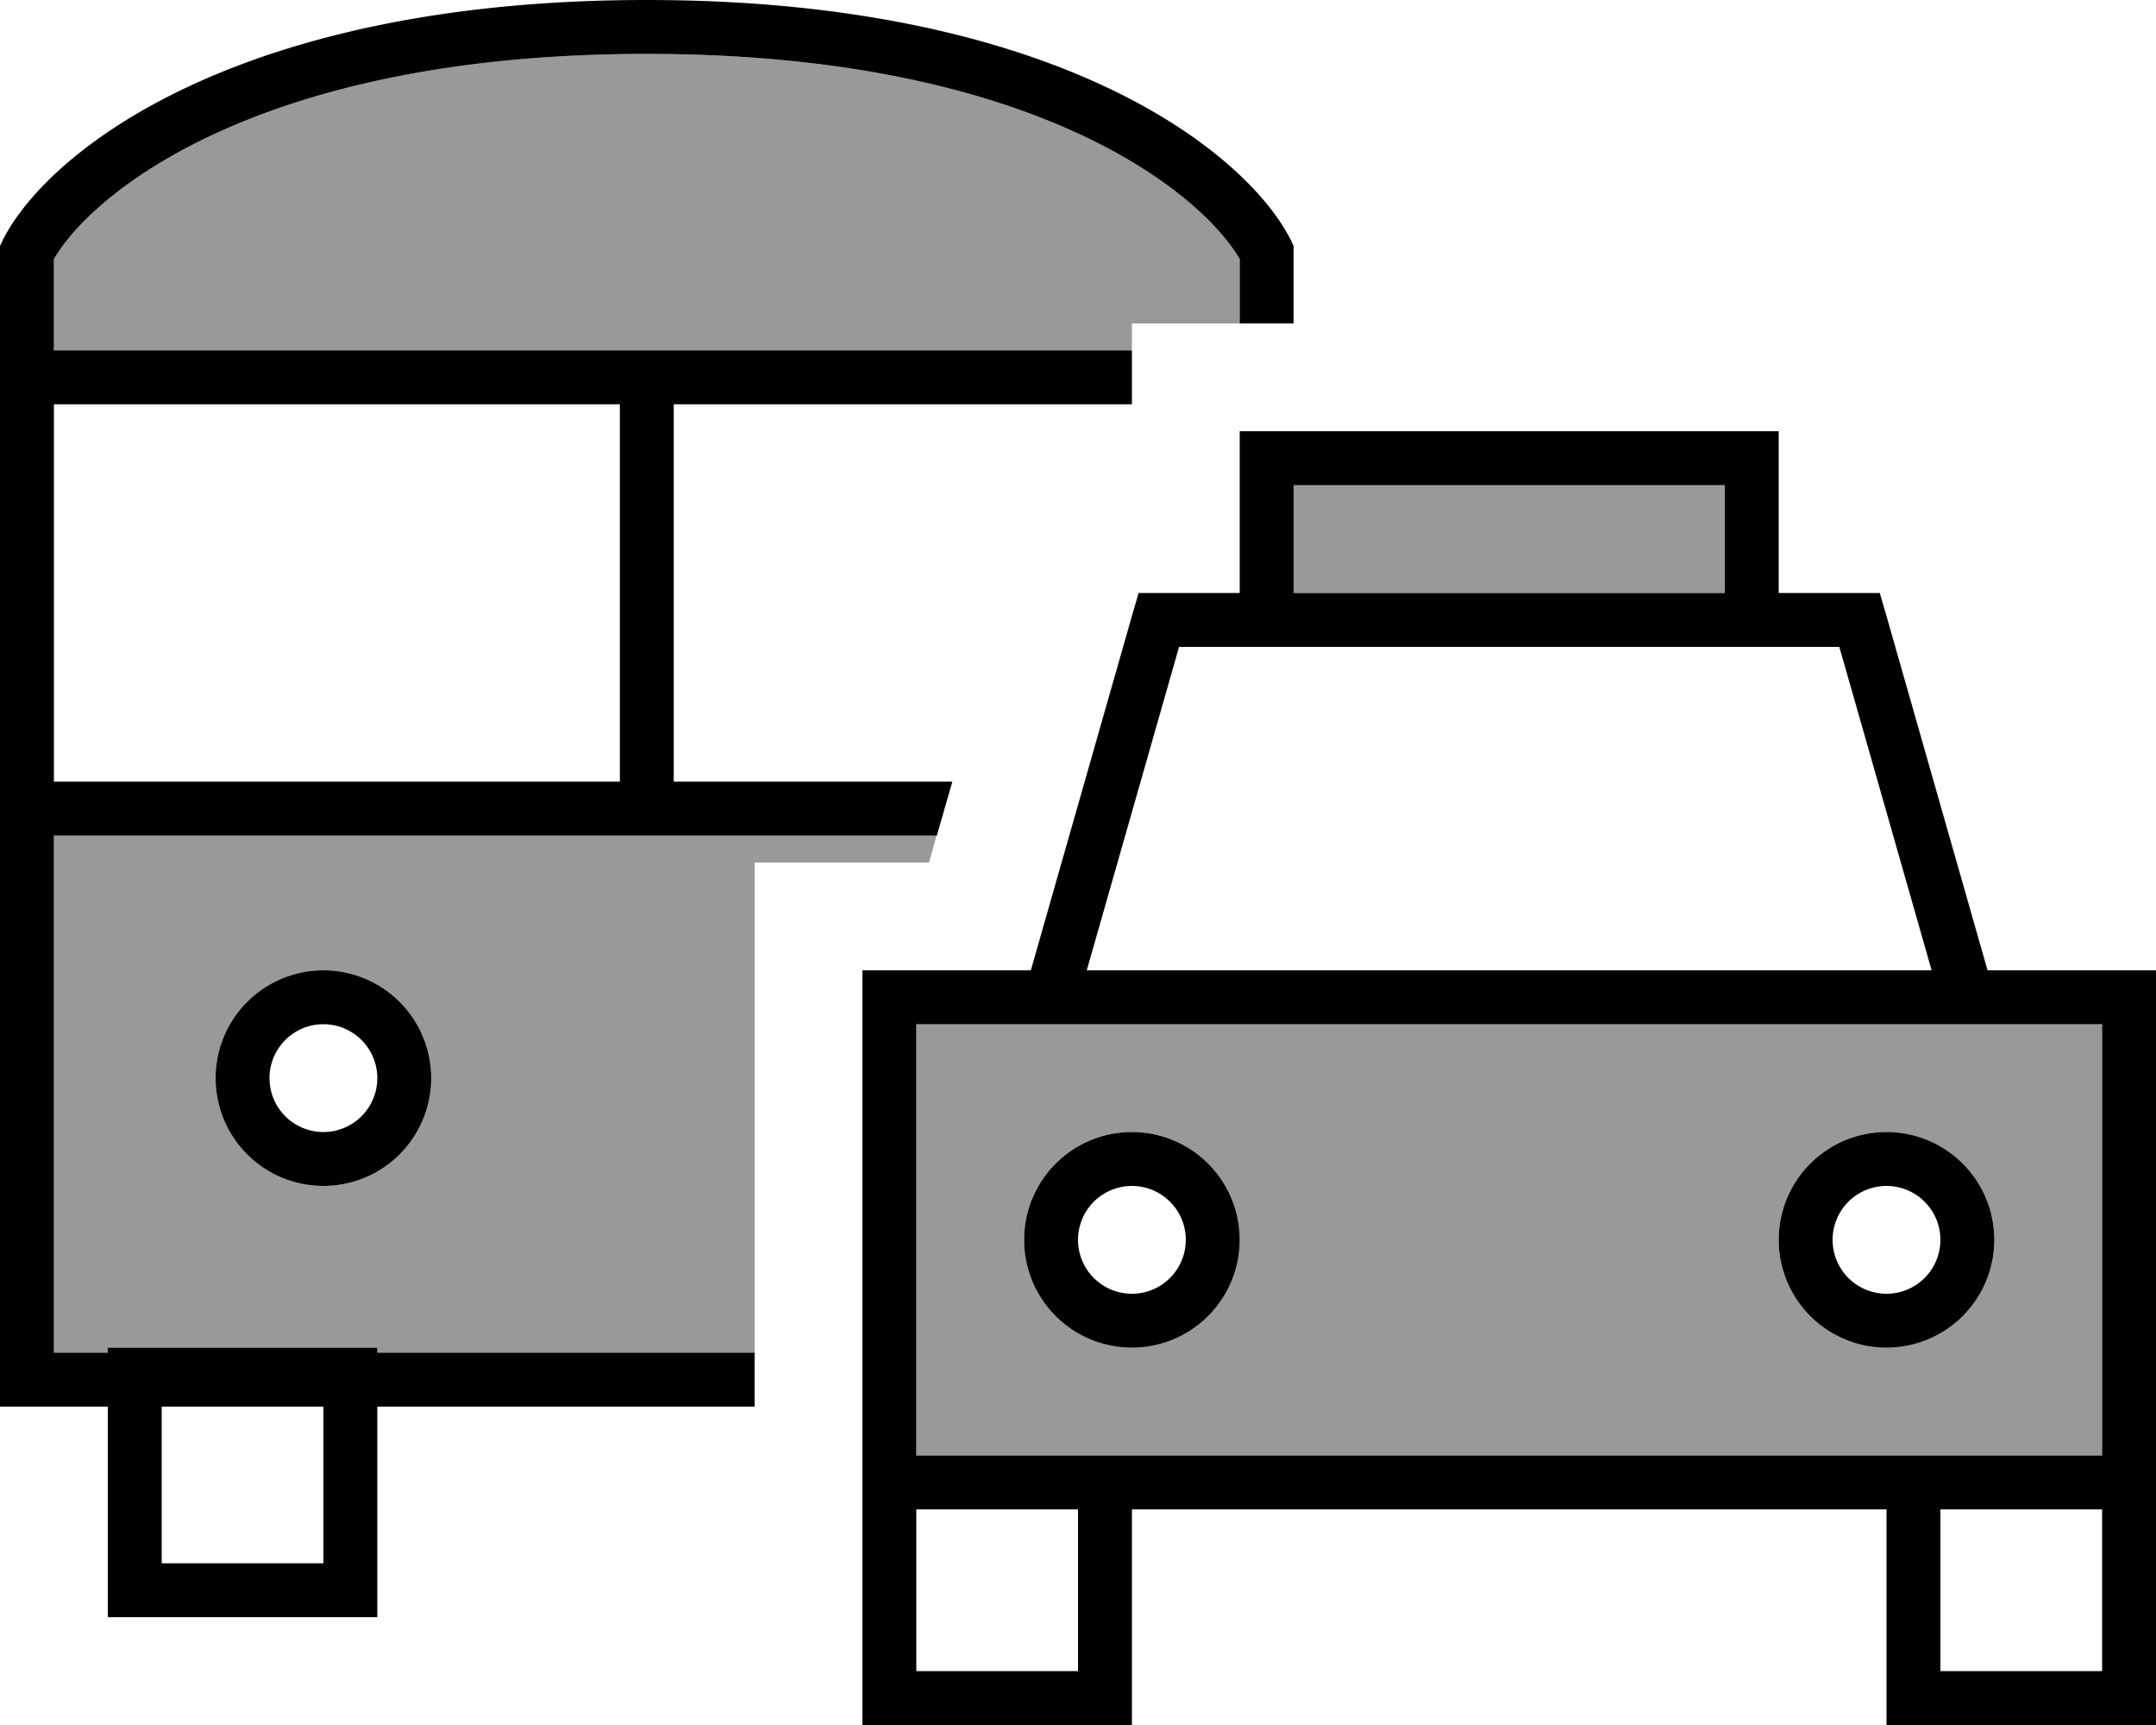 <svg xmlns="http://www.w3.org/2000/svg" viewBox="0 0 640 512"><!--! Font Awesome Pro 6.7.2 by @fontawesome - https://fontawesome.com License - https://fontawesome.com/license (Commercial License) Copyright 2024 Fonticons, Inc. --><defs><style>.fa-secondary{opacity:.4}</style></defs><path class="fa-secondary" d="M16 76.9L16 104l176 0 144 0 0-8 32 0 0-19.1C356.9 57.7 307.7 16 192 16S27.1 57.7 16 76.9zM16 248l0 153.5 16 0 0-1.5 16 0 48 0 16 0 0 1.5 112 0L224 256l51.8 0 2.2-8L192 248 16 248zm112 72a32 32 0 1 1 -64 0 32 32 0 1 1 64 0zm144-16l0 128 48 0 16 0 224 0 16 0 48 0 0-128-352 0zm96 64a32 32 0 1 1 -64 0 32 32 0 1 1 64 0zm16-224l0 32 128 0 0-32-128 0zM592 368a32 32 0 1 1 -64 0 32 32 0 1 1 64 0z"/><path class="fa-primary" d="M16 104l0-27.1C27.1 57.7 76.3 16 192 16s164.9 41.7 176 60.9L368 96l16 0 0-21.1 0-1.9-.8-1.7C370.1 45.2 313.9 0 192 0S13.9 45.2 .8 71.3L0 73l0 1.9L0 409.5l0 8 8 0 24 0L32 464l0 16 16 0 48 0 16 0 0-16 0-46.5 112 0 0-16-112 0 0-1.5-16 0-48 0-16 0 0 1.5-16 0L16 248l176 0 86.1 0 4.6-16L200 232l0-112 136 0 0-16-144 0L16 104zm0 16l168 0 0 112L16 232l0-112zM48 417.5l48 0L96 464l-48 0 0-46.5zM96 336a16 16 0 1 1 0-32 16 16 0 1 1 0 32zM64 320a32 32 0 1 0 64 0 32 32 0 1 0 -64 0zM384 144l0 32 128 0 0-32-128 0zm-16 32l0-32 0-16 16 0 128 0 16 0 0 16 0 32 24 0 6 0 1.7 5.8L590 288l34 0 16 0 0 16 0 128 0 16 0 48 0 16-16 0-48 0-16 0 0-16 0-48-224 0 0 48 0 16-16 0-48 0-16 0 0-16 0-48 0-16 0-128 0-16 16 0 34 0 30.3-106.2L338 176l6 0 24 0zM560 432l16 0 48 0 0-128-352 0 0 128 48 0 16 0 224 0zm16 16l0 48 48 0 0-48-48 0zm-304 0l0 48 48 0 0-48-48 0zM528 192l-16 0-128 0-16 0-18 0-27.4 96 250.8 0L546 192l-18 0zM320 368a16 16 0 1 0 32 0 16 16 0 1 0 -32 0zm16 32a32 32 0 1 1 0-64 32 32 0 1 1 0 64zm224-48a16 16 0 1 0 0 32 16 16 0 1 0 0-32zm32 16a32 32 0 1 1 -64 0 32 32 0 1 1 64 0z"/></svg>